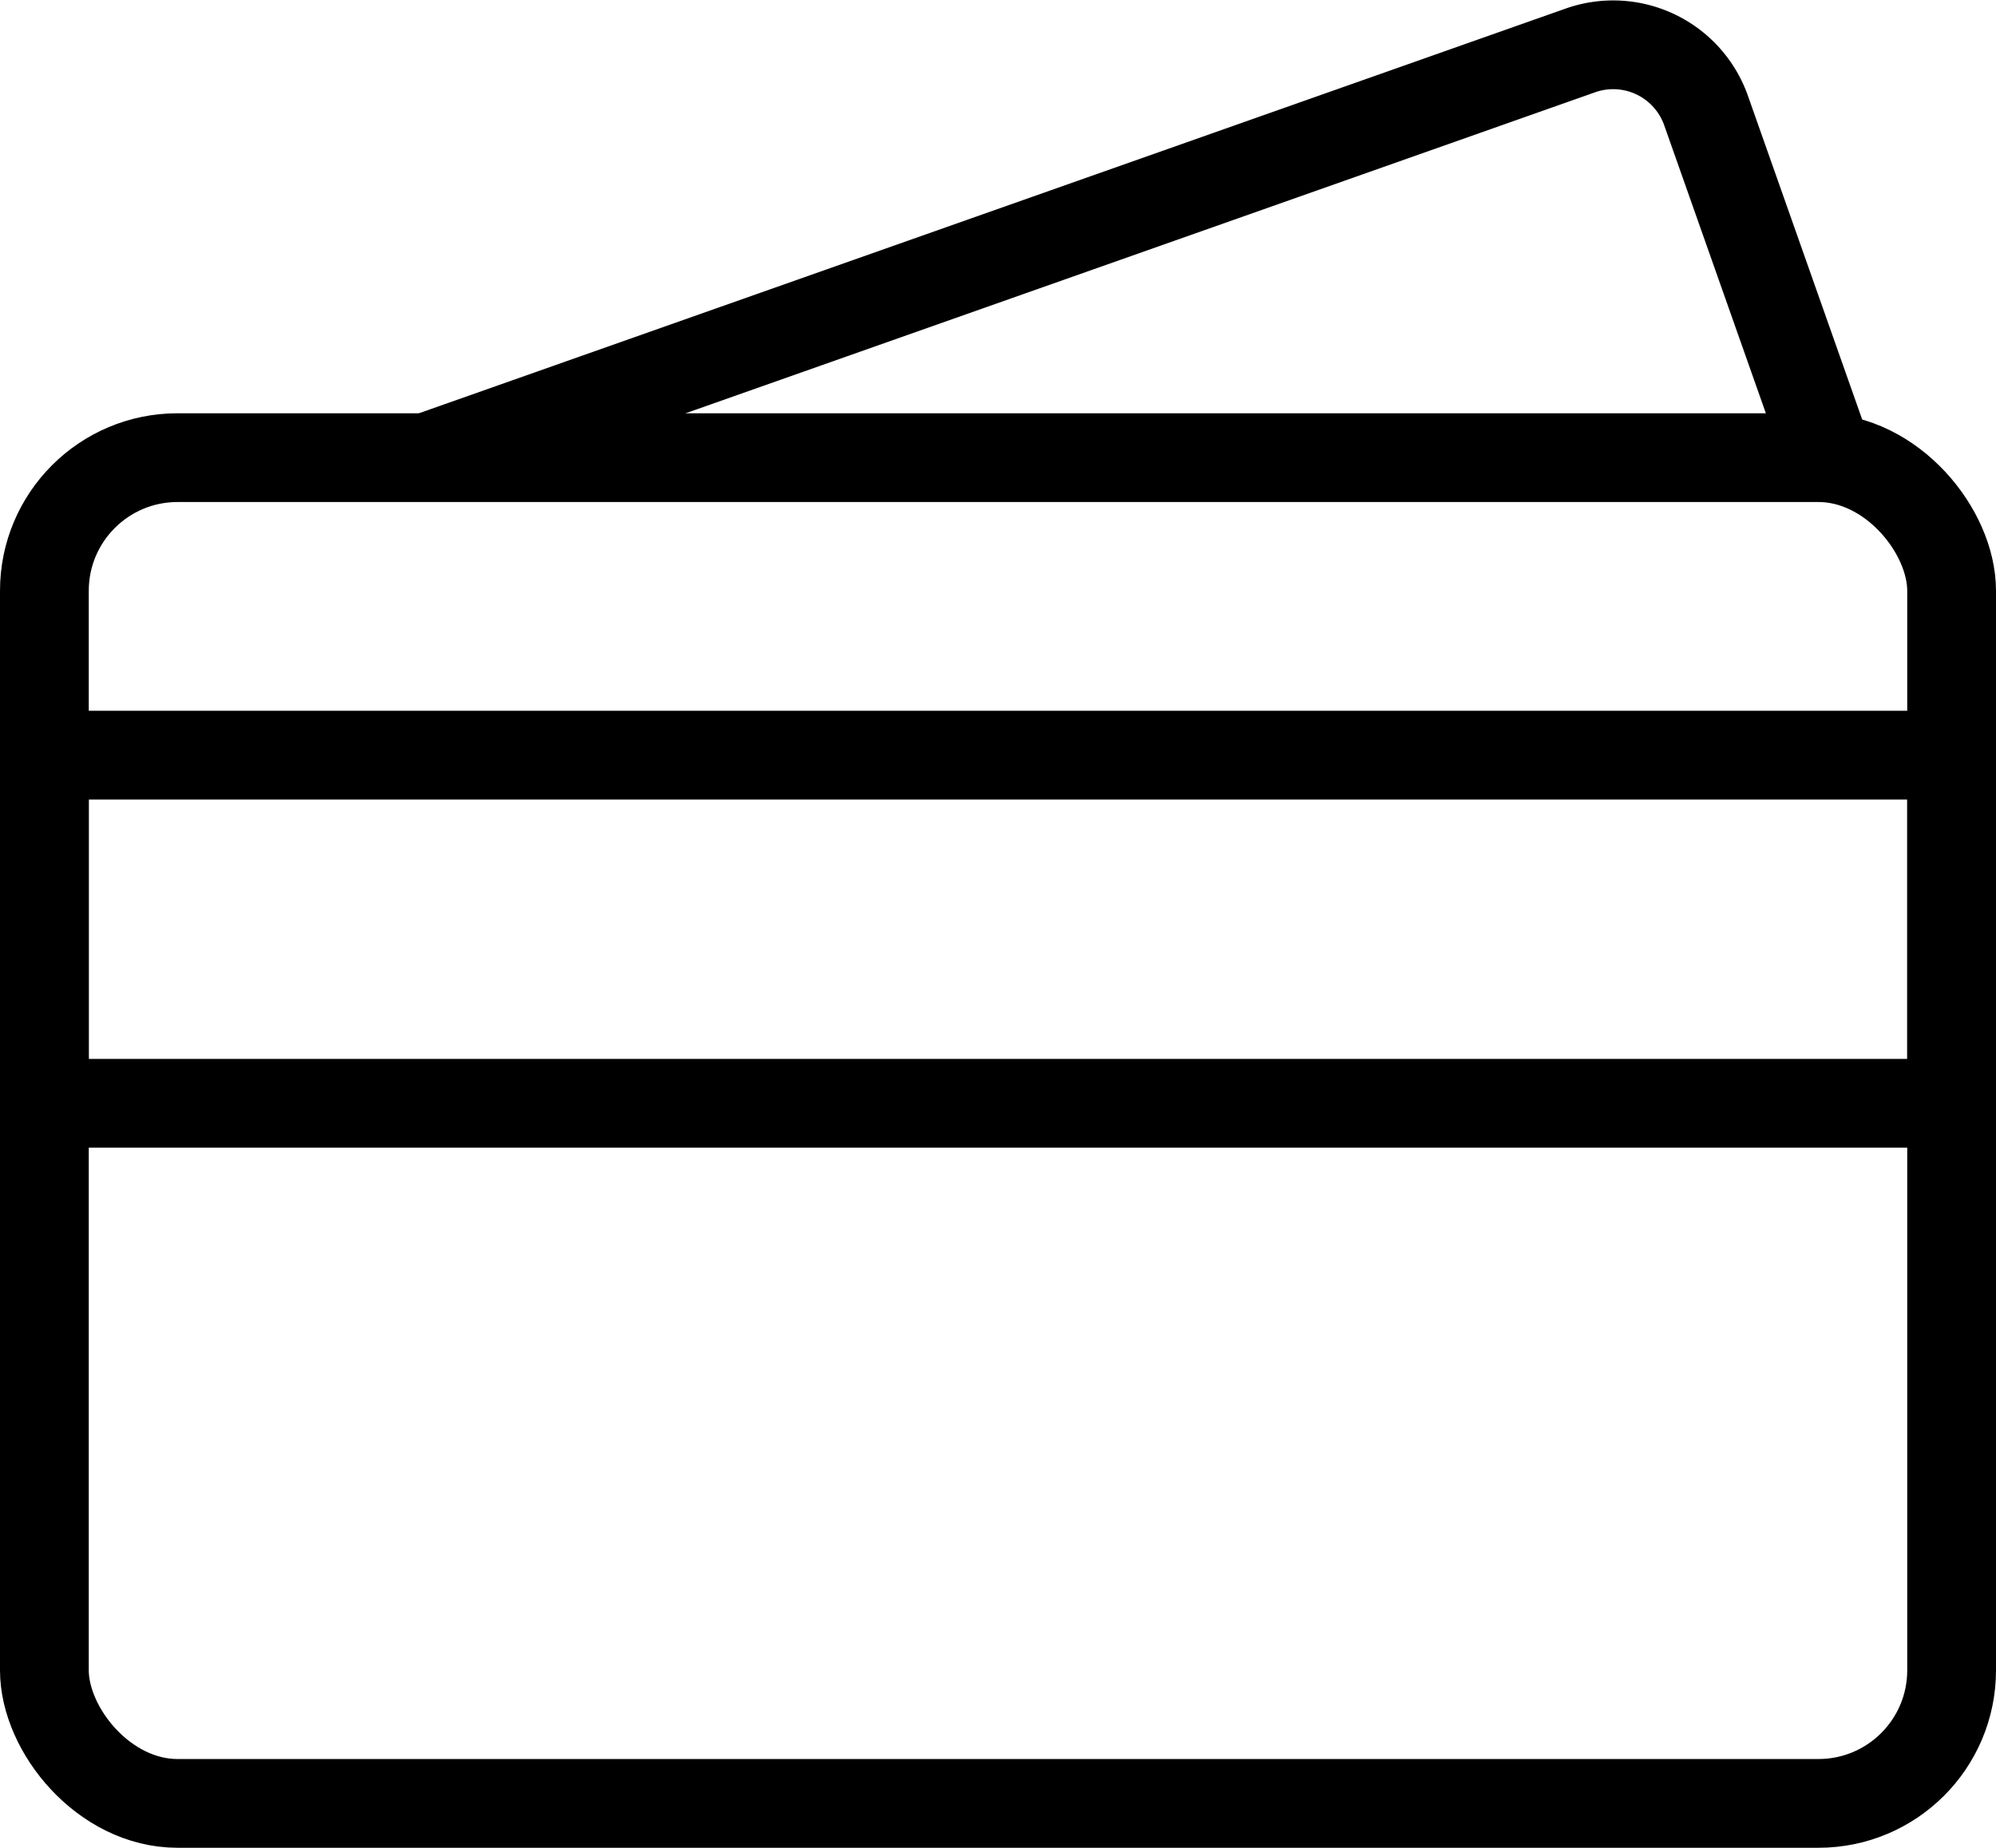 <svg xmlns="http://www.w3.org/2000/svg" width="44.972" height="41.639" viewBox="0 0 44.972 41.639">
  <g id="all-inclusive-rates" transform="translate(-3192.658 639.895)">
    <rect id="Rectangle_76" data-name="Rectangle 76" width="42.972" height="30.326" rx="3" transform="translate(3193.658 -629.582)" fill="none" stroke="#000" stroke-miterlimit="10" stroke-width="2"/>
    <path id="Path_2617" data-name="Path 2617" d="M3218.778-629.582l25.993-9.175a2.219,2.219,0,0,1,2.838,1.357l2.759,7.818" transform="translate(-16.51)" fill="none" stroke="#000" stroke-miterlimit="10" stroke-width="2"/>
    <rect id="Rectangle_77" data-name="Rectangle 77" width="42.972" height="7.845" transform="translate(3193.658 -622.878)" fill="none" stroke="#000" stroke-miterlimit="10" stroke-width="2"/>
  </g>
</svg>
